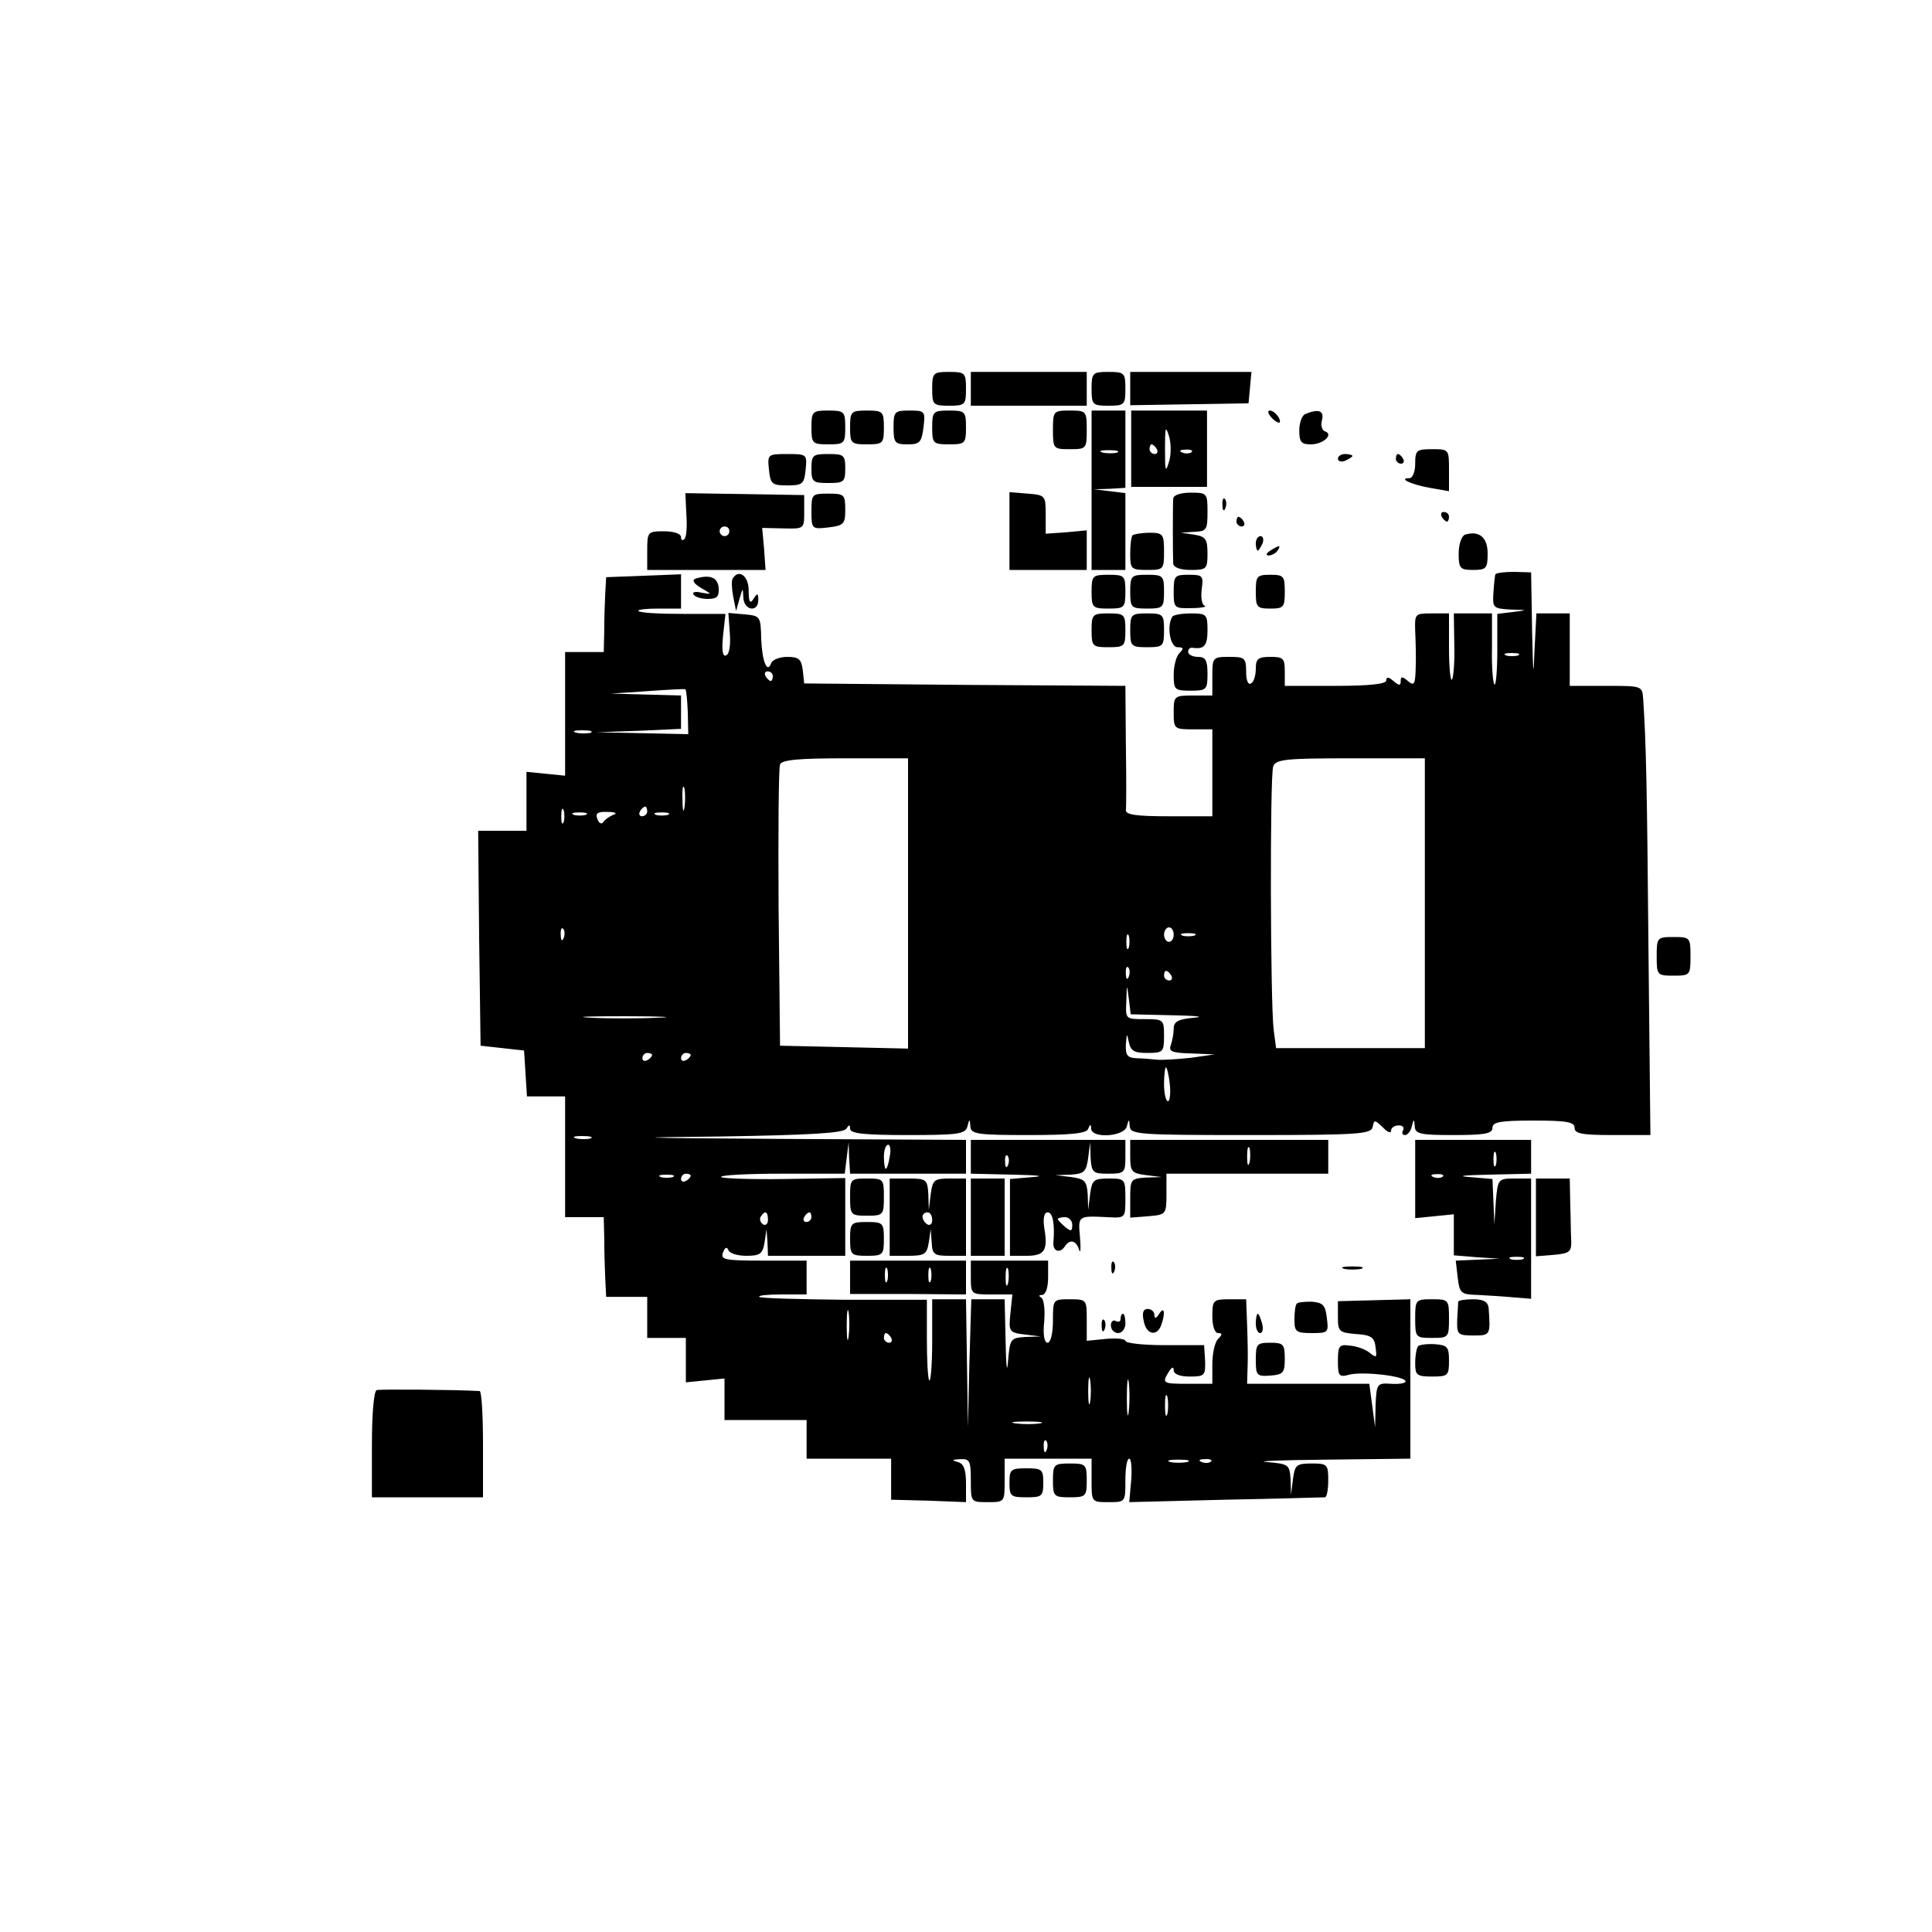 <?xml version="1.0" standalone="no"?>
<!DOCTYPE svg PUBLIC "-//W3C//DTD SVG 20010904//EN"
 "http://www.w3.org/TR/2001/REC-SVG-20010904/DTD/svg10.dtd">
<svg version="1.0" xmlns="http://www.w3.org/2000/svg"
 width="400pt" height="400pt" viewBox="0 0 400 400"
 preserveAspectRatio="xMidYMid meet">
<g transform="translate(0,400) scale(0.1,-0.1)"
fill="#000000" stroke="none">
<path d="M1930 3195 c0 -33 2 -35 35 -35 33 0 35 2 35 35 0 33 -2 35 -35 35
-33 0 -35 -2 -35 -35z"/>
<path d="M2010 3195 l0 -35 120 0 120 0 0 35 0 35 -120 0 -120 0 0 -35z"/>
<path d="M2260 3195 c0 -33 2 -35 35 -35 33 0 35 2 35 35 0 33 -2 35 -35 35
-33 0 -35 -2 -35 -35z"/>
<path d="M2340 3195 l0 -34 123 2 122 2 3 33 3 32 -125 0 -126 0 0 -35z"/>
<path d="M1680 3115 c0 -33 2 -35 35 -35 33 0 35 2 35 35 0 33 -2 35 -35 35
-33 0 -35 -2 -35 -35z"/>
<path d="M1760 3115 c0 -33 2 -35 35 -35 33 0 35 2 35 35 0 33 -2 35 -35 35
-33 0 -35 -2 -35 -35z"/>
<path d="M1850 3115 c0 -32 3 -35 29 -35 25 0 29 4 33 35 4 34 3 35 -29 35
-31 0 -33 -2 -33 -35z"/>
<path d="M1930 3115 c0 -33 2 -35 35 -35 33 0 35 2 35 35 0 33 -2 35 -35 35
-33 0 -35 -2 -35 -35z"/>
<path d="M2180 3110 c0 -39 1 -40 35 -40 34 0 35 1 35 40 0 39 -1 40 -35 40
-34 0 -35 -1 -35 -40z"/>
<path d="M2260 2985 l0 -165 35 0 35 0 0 79 0 80 -32 4 -33 4 33 1 32 2 0 80
0 80 -35 0 -35 0 0 -165z m53 78 c-7 -2 -21 -2 -30 0 -10 3 -4 5 12 5 17 0 24
-2 18 -5z"/>
<path d="M2342 3071 l0 -79 78 0 79 0 0 79 0 79 -79 0 -78 0 0 -79z m78 -28
c-7 -23 -8 -18 -8 27 0 45 1 50 8 28 5 -16 5 -40 0 -55z m-25 27 c3 -5 1 -10
-4 -10 -6 0 -11 5 -11 10 0 6 2 10 4 10 3 0 8 -4 11 -10z m72 -6 c-3 -3 -12
-4 -19 -1 -8 3 -5 6 6 6 11 1 17 -2 13 -5z"/>
<path d="M2632 3136 c7 -8 15 -12 17 -11 5 6 -10 25 -20 25 -5 0 -4 -6 3 -14z"/>
<path d="M2703 3143 c-7 -2 -13 -18 -13 -34 0 -24 4 -29 24 -29 26 0 48 21 29
27 -6 2 -9 13 -6 23 5 20 -7 24 -34 13z"/>
<path d="M2930 3040 c0 -16 -5 -30 -12 -30 -24 0 3 -13 42 -20 l40 -7 0 43 c0
44 0 44 -35 44 -32 0 -35 -2 -35 -30z"/>
<path d="M1592 3028 c3 -30 6 -33 38 -33 32 0 35 3 38 33 3 31 3 32 -38 32
-41 0 -41 -1 -38 -32z"/>
<path d="M1680 3030 c0 -28 3 -30 35 -30 32 0 35 2 35 30 0 28 -3 30 -35 30
-32 0 -35 -2 -35 -30z"/>
<path d="M2770 3050 c0 -5 7 -7 15 -4 8 4 15 8 15 10 0 2 -7 4 -15 4 -8 0 -15
-4 -15 -10z"/>
<path d="M2890 3050 c0 -5 5 -10 11 -10 5 0 7 5 4 10 -3 6 -8 10 -11 10 -2 0
-4 -4 -4 -10z"/>
<path d="M1421 2935 c2 -25 0 -48 -4 -51 -4 -4 -7 -2 -7 4 0 7 -15 12 -35 12
-34 0 -35 -1 -35 -40 l0 -40 123 0 122 0 -3 43 -4 44 44 -1 c43 -1 43 -1 43
34 l0 35 -123 2 -123 2 2 -44z m89 -35 c0 -5 -4 -10 -10 -10 -5 0 -10 5 -10
10 0 6 5 10 10 10 6 0 10 -4 10 -10z"/>
<path d="M1680 2941 c0 -36 1 -37 35 -33 32 4 35 7 35 37 0 31 -2 33 -35 33
-34 0 -35 -1 -35 -37z"/>
<path d="M2090 2901 l0 -81 80 0 80 0 0 41 0 41 -42 -4 -43 -3 0 40 c0 39 -1
40 -37 43 l-38 3 0 -80z"/>
<path d="M2429 2968 c-1 -16 -1 -118 0 -135 1 -8 15 -13 36 -13 33 0 35 2 35
34 0 30 -4 35 -27 39 l-28 4 28 2 c25 1 27 4 27 41 0 39 -1 40 -35 40 -21 0
-35 -5 -36 -12z"/>
<path d="M2531 2954 c0 -11 3 -14 6 -6 3 7 2 16 -1 19 -3 4 -6 -2 -5 -13z"/>
<path d="M2985 2930 c3 -5 8 -10 11 -10 2 0 4 5 4 10 0 6 -5 10 -11 10 -5 0
-7 -4 -4 -10z"/>
<path d="M2560 2920 c0 -5 5 -10 11 -10 5 0 7 5 4 10 -3 6 -8 10 -11 10 -2 0
-4 -4 -4 -10z"/>
<path d="M2345 2892 c-3 -3 -5 -20 -5 -39 0 -31 2 -33 35 -33 34 0 35 1 35 38
0 36 -2 39 -30 39 -16 0 -32 -3 -35 -5z"/>
<path d="M3033 2893 c-7 -3 -13 -20 -13 -39 0 -31 3 -34 30 -34 27 0 30 3 30
34 0 34 -18 48 -47 39z"/>
<path d="M2600 2875 c0 -8 2 -15 4 -15 2 0 6 7 10 15 3 8 1 15 -4 15 -6 0 -10
-7 -10 -15z"/>
<path d="M2630 2860 c-9 -6 -10 -10 -3 -10 6 0 15 5 18 10 8 12 4 12 -15 0z"/>
<path d="M3096 2811 c-1 -3 -3 -21 -4 -38 -2 -31 -1 -33 35 -35 37 -1 37 -1 6
-5 l-33 -4 0 -76 c0 -42 -3 -74 -6 -70 -3 3 -6 37 -5 76 l0 71 -39 0 -40 0 1
-66 c1 -36 -2 -68 -5 -71 -3 -4 -6 26 -6 65 l0 72 -36 0 c-35 0 -35 -1 -34
-37 1 -21 2 -55 1 -77 -1 -33 -3 -37 -16 -26 -12 10 -15 10 -15 0 0 -10 -3
-10 -15 0 -10 9 -15 9 -15 1 0 -7 -34 -11 -105 -11 l-105 0 0 30 c0 27 -3 30
-30 30 -25 0 -30 -4 -30 -24 0 -14 -4 -28 -10 -31 -6 -4 -10 7 -10 24 0 29 -3
31 -35 31 -34 0 -35 -1 -35 -40 l0 -40 -40 0 c-39 0 -40 -1 -40 -35 0 -34 1
-35 40 -35 l40 0 0 -90 0 -90 -90 0 c-67 0 -90 3 -89 13 1 6 1 67 0 134 l-1
123 -332 2 -333 3 -3 28 c-3 22 -8 27 -32 27 -16 0 -30 -6 -33 -12 -8 -24 -19
1 -21 49 -1 47 -2 48 -34 51 l-34 3 3 -42 c2 -25 -1 -44 -8 -46 -7 -3 -9 11
-6 41 l5 45 -87 0 c-48 0 -90 2 -93 6 -3 3 16 5 41 5 l47 0 0 35 0 36 -77 -3
-78 -3 -2 -35 c-1 -19 -2 -54 -2 -77 l-1 -43 -40 0 -40 0 0 -128 0 -128 -40 4
-40 4 0 -61 0 -61 -50 0 -50 0 2 -222 3 -223 45 -5 45 -5 3 -47 3 -48 40 0 39
0 0 -125 0 -125 40 0 40 0 1 -42 c0 -24 1 -61 2 -83 l2 -40 43 0 42 0 0 -42 0
-43 40 0 40 0 0 -46 0 -46 40 4 40 4 0 -43 0 -43 85 0 85 0 0 -40 0 -40 88 0
87 0 0 -42 0 -43 78 -2 77 -3 0 39 c0 29 -5 41 -17 44 -14 4 -12 5 5 6 20 1
22 -4 22 -44 0 -45 0 -45 35 -45 35 0 35 0 35 45 l0 45 90 0 90 0 0 -45 c0
-45 0 -45 35 -45 35 0 35 0 35 45 0 25 3 45 8 45 4 0 6 -20 4 -45 l-4 -45 198
5 c110 2 202 5 207 5 4 0 7 16 7 35 0 33 -2 35 -34 35 -32 0 -35 -3 -39 -32
l-4 -33 -1 32 c-2 31 -4 32 -49 36 -27 2 30 4 125 5 l172 2 0 165 0 165 -75
-2 -75 -2 0 -32 c0 -31 2 -33 38 -36 31 -2 38 -7 40 -28 3 -21 2 -22 -12 -11
-8 7 -27 14 -41 15 -22 3 -25 0 -25 -31 0 -32 2 -35 24 -29 28 7 116 -3 116
-14 0 -4 -13 -6 -30 -5 -29 2 -30 0 -32 -44 l-1 -46 -6 45 -6 45 -127 0 -126
0 1 35 c1 19 0 59 -1 88 l-2 52 -35 0 c-33 0 -35 -2 -35 -35 0 -21 5 -35 12
-35 9 0 9 -3 0 -12 -7 -7 -12 -30 -12 -53 l0 -40 -50 0 c-53 0 -55 1 -40 25 6
10 10 11 10 3 0 -8 13 -13 33 -13 31 0 33 2 32 33 l-2 32 -81 0 c-45 0 -82 4
-82 9 0 4 -18 6 -40 4 l-40 -4 0 43 c0 42 0 43 -35 43 -35 0 -35 0 -35 -45 0
-26 -5 -45 -11 -45 -7 0 -10 17 -7 45 2 25 -1 47 -7 49 -5 3 -4 5 3 5 7 1 12
15 12 36 l0 35 -80 0 -80 0 0 -35 c0 -35 1 -35 43 -35 l43 0 -4 -39 c-4 -38
-3 -40 30 -44 l33 -4 -32 -1 c-31 -2 -32 -4 -36 -50 -2 -28 -4 -12 -5 41 l-2
87 -35 0 -34 0 -4 -132 -3 -133 -2 133 -2 132 -35 0 -35 0 0 -87 c0 -47 -3
-84 -6 -81 -3 3 -5 42 -5 86 l0 81 -171 0 c-94 1 -174 3 -176 6 -3 3 18 5 46
5 l52 0 0 35 0 35 -90 0 c-80 0 -89 2 -83 17 4 11 8 12 11 5 2 -7 19 -12 37
-12 29 0 34 4 38 28 l4 27 2 -27 1 -28 80 0 80 0 0 80 0 81 -125 -2 c-69 -1
-128 1 -132 4 -3 4 53 7 125 7 l131 0 4 33 4 32 1 -32 2 -33 120 0 120 0 0 35
0 35 -382 2 c-309 2 -334 3 -128 5 188 3 256 7 262 16 6 9 8 9 8 0 0 -10 31
-13 119 -13 105 0 120 2 124 18 4 16 5 16 6 0 1 -16 14 -18 120 -18 86 0 121
3 124 13 4 10 6 10 6 0 2 -21 69 -16 74 5 4 16 5 16 6 0 1 -17 20 -18 250 -18
226 0 250 2 253 17 3 15 4 15 21 -1 9 -10 17 -13 17 -7 0 6 7 11 16 11 8 0 12
-4 9 -10 -3 -5 -2 -10 4 -10 5 0 12 8 14 18 4 16 5 16 6 0 1 -16 12 -18 81
-18 64 0 80 3 80 15 0 12 16 15 85 15 69 0 85 -3 85 -15 0 -12 15 -15 79 -15
l78 0 -4 383 c-3 344 -5 430 -11 520 -2 27 -2 27 -77 27 l-75 0 0 75 0 75 -35
0 -34 0 -4 -77 c-2 -60 -3 -50 -5 42 l-2 120 -35 1 c-20 0 -37 -2 -39 -5z m47
-168 c-7 -2 -19 -2 -25 0 -7 3 -2 5 12 5 14 0 19 -2 13 -5z m-1543 -43 c0 -5
-2 -10 -4 -10 -3 0 -8 5 -11 10 -3 6 -1 10 4 10 6 0 11 -4 11 -10z m-176 -75
l1 -45 -95 2 -95 2 88 3 87 4 0 34 0 35 -72 2 -73 2 75 5 c41 3 77 5 79 4 2
-2 4 -23 5 -48z m-201 -42 c-7 -2 -21 -2 -30 0 -10 3 -4 5 12 5 17 0 24 -2 18
-5z m657 -353 l0 -301 -132 3 -133 3 -3 285 c-1 157 0 290 3 297 3 10 39 13
135 13 l130 0 0 -300z m1070 0 l0 -300 -154 0 -154 0 -5 38 c-7 56 -8 526 -1
545 5 15 26 17 160 17 l154 0 0 -300z m-1533 198 c-2 -13 -4 -5 -4 17 -1 22 1
32 4 23 2 -10 2 -28 0 -40z m-250 -30 c-3 -7 -5 -2 -5 12 0 14 2 19 5 13 2 -7
2 -19 0 -25z m173 22 c0 -5 -5 -10 -11 -10 -5 0 -7 5 -4 10 3 6 8 10 11 10 2
0 4 -4 4 -10z m-127 -7 c-7 -2 -19 -2 -25 0 -7 3 -2 5 12 5 14 0 19 -2 13 -5z
m57 0 c-8 -3 -18 -10 -21 -15 -3 -5 -9 -3 -12 6 -5 12 0 16 21 15 16 0 21 -3
12 -6z m113 0 c-7 -2 -19 -2 -25 0 -7 3 -2 5 12 5 14 0 19 -2 13 -5z m-216
-255 c-3 -8 -6 -5 -6 6 -1 11 2 17 5 13 3 -3 4 -12 1 -19z m1263 7 c0 -8 -4
-15 -10 -15 -5 0 -10 7 -10 15 0 8 5 15 10 15 6 0 10 -7 10 -15z m-93 -27 c-3
-7 -5 -2 -5 12 0 14 2 19 5 13 2 -7 2 -19 0 -25z m136 25 c-7 -2 -19 -2 -25 0
-7 3 -2 5 12 5 14 0 19 -2 13 -5z m-136 -85 c-3 -8 -6 -5 -6 6 -1 11 2 17 5
13 3 -3 4 -12 1 -19z m88 2 c3 -5 1 -10 -4 -10 -6 0 -11 5 -11 10 0 6 2 10 4
10 3 0 8 -4 11 -10z m3 -82 c48 -1 68 -3 45 -5 -34 -3 -43 -8 -43 -23 0 -10
-3 -25 -6 -34 -5 -13 3 -16 42 -17 l49 -2 -49 -7 c-28 -3 -59 -5 -70 -4 -12 1
-31 3 -43 3 -19 1 -23 6 -22 29 2 23 2 24 6 5 4 -19 11 -23 39 -23 32 0 34 2
34 35 0 34 -1 35 -40 35 -40 0 -40 0 -38 38 1 36 1 36 5 5 l4 -33 87 -2z
m-1066 -5 c-40 -2 -103 -2 -140 0 -37 2 -4 3 73 3 77 0 107 -2 67 -3z m-12
-77 c0 -3 -4 -8 -10 -11 -5 -3 -10 -1 -10 4 0 6 5 11 10 11 6 0 10 -2 10 -4z
m80 0 c0 -3 -4 -8 -10 -11 -5 -3 -10 -1 -10 4 0 6 5 11 10 11 6 0 10 -2 10 -4z
m992 -61 c2 -19 0 -35 -4 -35 -4 0 -8 16 -8 35 0 19 2 35 4 35 2 0 6 -16 8
-35z m-1199 -112 c-7 -2 -21 -2 -30 0 -10 3 -4 5 12 5 17 0 24 -2 18 -5z m619
-38 c-2 -14 -6 -25 -8 -25 -2 0 -4 11 -4 25 0 14 4 25 9 25 4 0 6 -11 3 -25z
m-449 -42 c-7 -2 -19 -2 -25 0 -7 3 -2 5 12 5 14 0 19 -2 13 -5z m37 3 c0 -3
-4 -8 -10 -11 -5 -3 -10 -1 -10 4 0 6 5 11 10 11 6 0 10 -2 10 -4z m160 -92
c0 -8 -5 -12 -10 -9 -6 4 -8 11 -5 16 9 14 15 11 15 -7z m90 6 c0 -5 -5 -10
-11 -10 -5 0 -7 5 -4 10 3 6 8 10 11 10 2 0 4 -4 4 -10z m407 -137 c-3 -10 -5
-4 -5 12 0 17 2 24 5 18 2 -7 2 -21 0 -30z m-330 -110 c-2 -16 -4 -5 -4 22 0
28 2 40 4 28 2 -13 2 -35 0 -50z m88 -3 c3 -5 1 -10 -4 -10 -6 0 -11 5 -11 10
0 6 2 10 4 10 3 0 8 -4 11 -10z m412 -132 c-2 -13 -4 -3 -4 22 0 25 2 35 4 23
2 -13 2 -33 0 -45z m80 -20 c-2 -18 -4 -6 -4 27 0 33 2 48 4 33 2 -15 2 -42 0
-60z m80 -5 c-3 -10 -5 -2 -5 17 0 19 2 27 5 18 2 -10 2 -26 0 -35z m-264 -20
c-13 -2 -35 -2 -50 0 -16 2 -5 4 22 4 28 0 40 -2 28 -4z m14 -55 c-3 -8 -6 -5
-6 6 -1 11 2 17 5 13 3 -3 4 -12 1 -19z m291 -25 c-10 -2 -26 -2 -35 0 -10 3
-2 5 17 5 19 0 27 -2 18 -5z m49 1 c-3 -3 -12 -4 -19 -1 -8 3 -5 6 6 6 11 1
17 -2 13 -5z"/>
<path d="M1440 2802 c-8 -3 -4 -10 11 -19 24 -14 24 -14 1 -10 -12 3 -20 1
-16 -4 3 -5 16 -9 29 -9 20 0 24 5 23 23 -2 22 -19 28 -48 19z"/>
<path d="M1517 2802 c-3 -4 -2 -21 1 -37 l6 -30 7 25 c7 24 7 24 8 3 1 -27 31
-32 31 -5 0 14 -2 15 -10 2 -7 -11 -10 -7 -10 18 0 30 -21 45 -33 24z"/>
<path d="M2260 2775 c0 -33 2 -35 35 -35 33 0 35 2 35 35 0 33 -2 35 -35 35
-33 0 -35 -2 -35 -35z"/>
<path d="M2340 2775 c0 -33 2 -35 35 -35 33 0 35 2 35 35 0 33 -2 35 -35 35
-33 0 -35 -2 -35 -35z"/>
<path d="M2430 2775 c0 -34 1 -35 38 -34 20 0 32 3 26 5 -6 2 -8 18 -6 34 4
28 2 30 -27 30 -29 0 -31 -2 -31 -35z"/>
<path d="M2600 2775 c0 -32 2 -35 30 -35 28 0 30 3 30 35 0 32 -2 35 -30 35
-28 0 -30 -3 -30 -35z"/>
<path d="M2260 2695 c0 -33 2 -35 35 -35 33 0 35 2 35 35 0 33 -2 35 -35 35
-33 0 -35 -2 -35 -35z"/>
<path d="M2340 2695 c0 -33 2 -35 35 -35 33 0 35 2 35 35 0 33 -2 35 -35 35
-33 0 -35 -2 -35 -35z"/>
<path d="M2427 2723 c-12 -20 -4 -63 11 -63 13 0 13 -3 4 -12 -7 -7 -12 -27
-12 -45 0 -31 2 -33 35 -33 33 0 35 2 35 35 0 28 -4 35 -20 35 -11 0 -20 5
-20 10 0 6 3 9 8 9 25 -4 32 4 32 36 0 33 -2 35 -34 35 -19 0 -37 -3 -39 -7z"/>
<path d="M3430 2020 c0 -39 1 -40 35 -40 34 0 35 1 35 40 0 39 -1 40 -35 40
-34 0 -35 -1 -35 -40z"/>
<path d="M2010 1605 l0 -35 88 -2 c51 -1 68 -3 40 -5 l-47 -4 0 -80 0 -79 34
0 c38 0 45 11 37 58 -3 20 0 32 7 32 11 0 15 -25 12 -62 -2 -19 14 -24 24 -8
10 15 23 12 29 -7 3 -10 4 1 2 25 -4 45 -5 45 57 42 37 -2 37 -2 37 39 0 40
-1 41 -34 41 -32 0 -35 -3 -39 -32 l-4 -33 -1 32 c-2 28 -6 32 -34 36 l-33 4
32 1 c28 2 32 6 36 35 l4 32 1 -32 c2 -31 5 -33 37 -33 33 0 35 2 35 35 l0 35
-160 0 -160 0 0 -35z m77 -17 c-3 -8 -6 -5 -6 6 -1 11 2 17 5 13 3 -3 4 -12 1
-19z m133 -124 c0 -14 -3 -14 -15 -4 -8 7 -15 14 -15 16 0 2 7 4 15 4 8 0 15
-7 15 -16z"/>
<path d="M2340 1606 c0 -32 3 -35 33 -39 l32 -4 -32 -1 c-32 -2 -33 -4 -33
-43 l0 -40 38 3 c36 3 37 4 37 46 l0 42 168 0 167 0 0 35 0 35 -205 0 -205 0
0 -34z m247 -13 c-3 -10 -5 -4 -5 12 0 17 2 24 5 18 2 -7 2 -21 0 -30z"/>
<path d="M2930 1559 l0 -81 40 4 40 4 0 -43 0 -42 48 -4 47 -3 -45 -2 -46 -2
4 -35 c4 -33 7 -35 41 -36 20 -1 53 -3 74 -5 l37 -3 0 124 0 125 -34 0 c-34 0
-35 -1 -39 -47 l-3 -48 -2 47 -2 47 -47 4 c-29 2 -13 4 40 5 l87 2 0 35 0 35
-120 0 -120 0 0 -81z m167 29 c-3 -7 -5 -2 -5 12 0 14 2 19 5 13 2 -7 2 -19 0
-25z m-110 -24 c-3 -3 -12 -4 -19 -1 -8 3 -5 6 6 6 11 1 17 -2 13 -5z m166
-171 c-7 -2 -19 -2 -25 0 -7 3 -2 5 12 5 14 0 19 -2 13 -5z"/>
<path d="M1760 1522 c0 -37 1 -39 35 -39 34 0 35 2 35 39 0 37 -1 38 -35 38
-34 0 -35 -1 -35 -38z"/>
<path d="M1842 1480 l0 -80 38 0 c34 0 39 3 43 28 l4 27 2 -27 c1 -25 5 -28
36 -28 l35 0 0 80 0 80 -34 0 c-32 0 -35 -3 -39 -32 l-4 -33 -1 33 c-2 30 -4
32 -41 32 l-39 0 0 -80z m88 -6 c0 -8 -4 -12 -10 -9 -5 3 -10 10 -10 16 0 5 5
9 10 9 6 0 10 -7 10 -16z"/>
<path d="M2010 1480 l0 -80 35 0 35 0 0 80 0 80 -35 0 -35 0 0 -80z"/>
<path d="M3180 1479 l0 -80 37 3 c33 3 37 6 36 31 -1 15 -1 50 -2 77 l-1 50
-35 0 -35 0 0 -81z"/>
<path d="M1760 1435 c0 -33 2 -35 35 -35 33 0 35 2 35 35 0 33 -2 35 -35 35
-33 0 -35 -2 -35 -35z"/>
<path d="M1760 1356 l0 -35 120 0 120 -1 0 35 0 35 -120 0 -120 0 0 -34z m77
-8 c-3 -7 -5 -2 -5 12 0 14 2 19 5 13 2 -7 2 -19 0 -25z m90 0 c-3 -7 -5 -2
-5 12 0 14 2 19 5 13 2 -7 2 -19 0 -25z"/>
<path d="M2301 1374 c0 -11 3 -14 6 -6 3 7 2 16 -1 19 -3 4 -6 -2 -5 -13z"/>
<path d="M2783 1373 c9 -2 25 -2 35 0 9 3 1 5 -18 5 -19 0 -27 -2 -17 -5z"/>
<path d="M2685 1301 c-3 -2 -5 -17 -5 -33 0 -25 3 -28 36 -28 34 0 35 1 31 32
-3 26 -8 31 -31 33 -15 0 -29 -1 -31 -4z"/>
<path d="M2930 1270 c0 -39 1 -40 35 -40 34 0 35 1 35 40 0 39 -1 40 -35 40
-34 0 -35 -1 -35 -40z"/>
<path d="M3019 1305 c0 -3 -1 -20 -2 -37 -1 -31 1 -33 34 -33 35 0 35 1 31 58
-2 12 -11 17 -32 17 -16 0 -30 -2 -31 -5z"/>
<path d="M2368 1265 c5 -28 27 -33 36 -9 9 25 7 41 -4 24 -6 -10 -10 -11 -10
-2 0 6 -6 12 -14 12 -9 0 -12 -8 -8 -25z"/>
<path d="M2320 1269 c0 -5 -4 -7 -10 -4 -5 3 -10 -1 -10 -9 0 -9 7 -16 15 -16
8 0 15 9 15 20 0 11 -2 20 -5 20 -3 0 -5 -5 -5 -11z"/>
<path d="M2600 1260 c0 -11 4 -20 9 -20 5 0 7 9 4 20 -3 11 -7 20 -9 20 -2 0
-4 -9 -4 -20z"/>
<path d="M2281 1254 c0 -11 3 -14 6 -6 3 7 2 16 -1 19 -3 4 -6 -2 -5 -13z"/>
<path d="M2600 1185 c0 -33 2 -35 30 -33 27 2 30 6 30 35 0 30 -3 33 -30 33
-28 0 -30 -3 -30 -35z"/>
<path d="M2936 1213 c-3 -4 -6 -19 -6 -35 0 -25 3 -28 35 -28 33 0 35 2 35 33
0 28 -3 32 -29 34 -16 1 -31 -1 -35 -4z"/>
<path d="M780 1122 c-6 -2 -10 -49 -10 -113 l0 -109 115 0 115 0 0 110 c0 61
-3 110 -7 110 -56 3 -205 4 -213 2z"/>
<path d="M2180 935 c0 -33 2 -35 35 -35 33 0 35 2 35 35 0 33 -2 35 -35 35
-33 0 -35 -2 -35 -35z"/>
<path d="M2090 930 c0 -28 3 -30 35 -30 32 0 35 2 35 30 0 28 -3 30 -35 30
-32 0 -35 -2 -35 -30z"/>
</g>
</svg>

